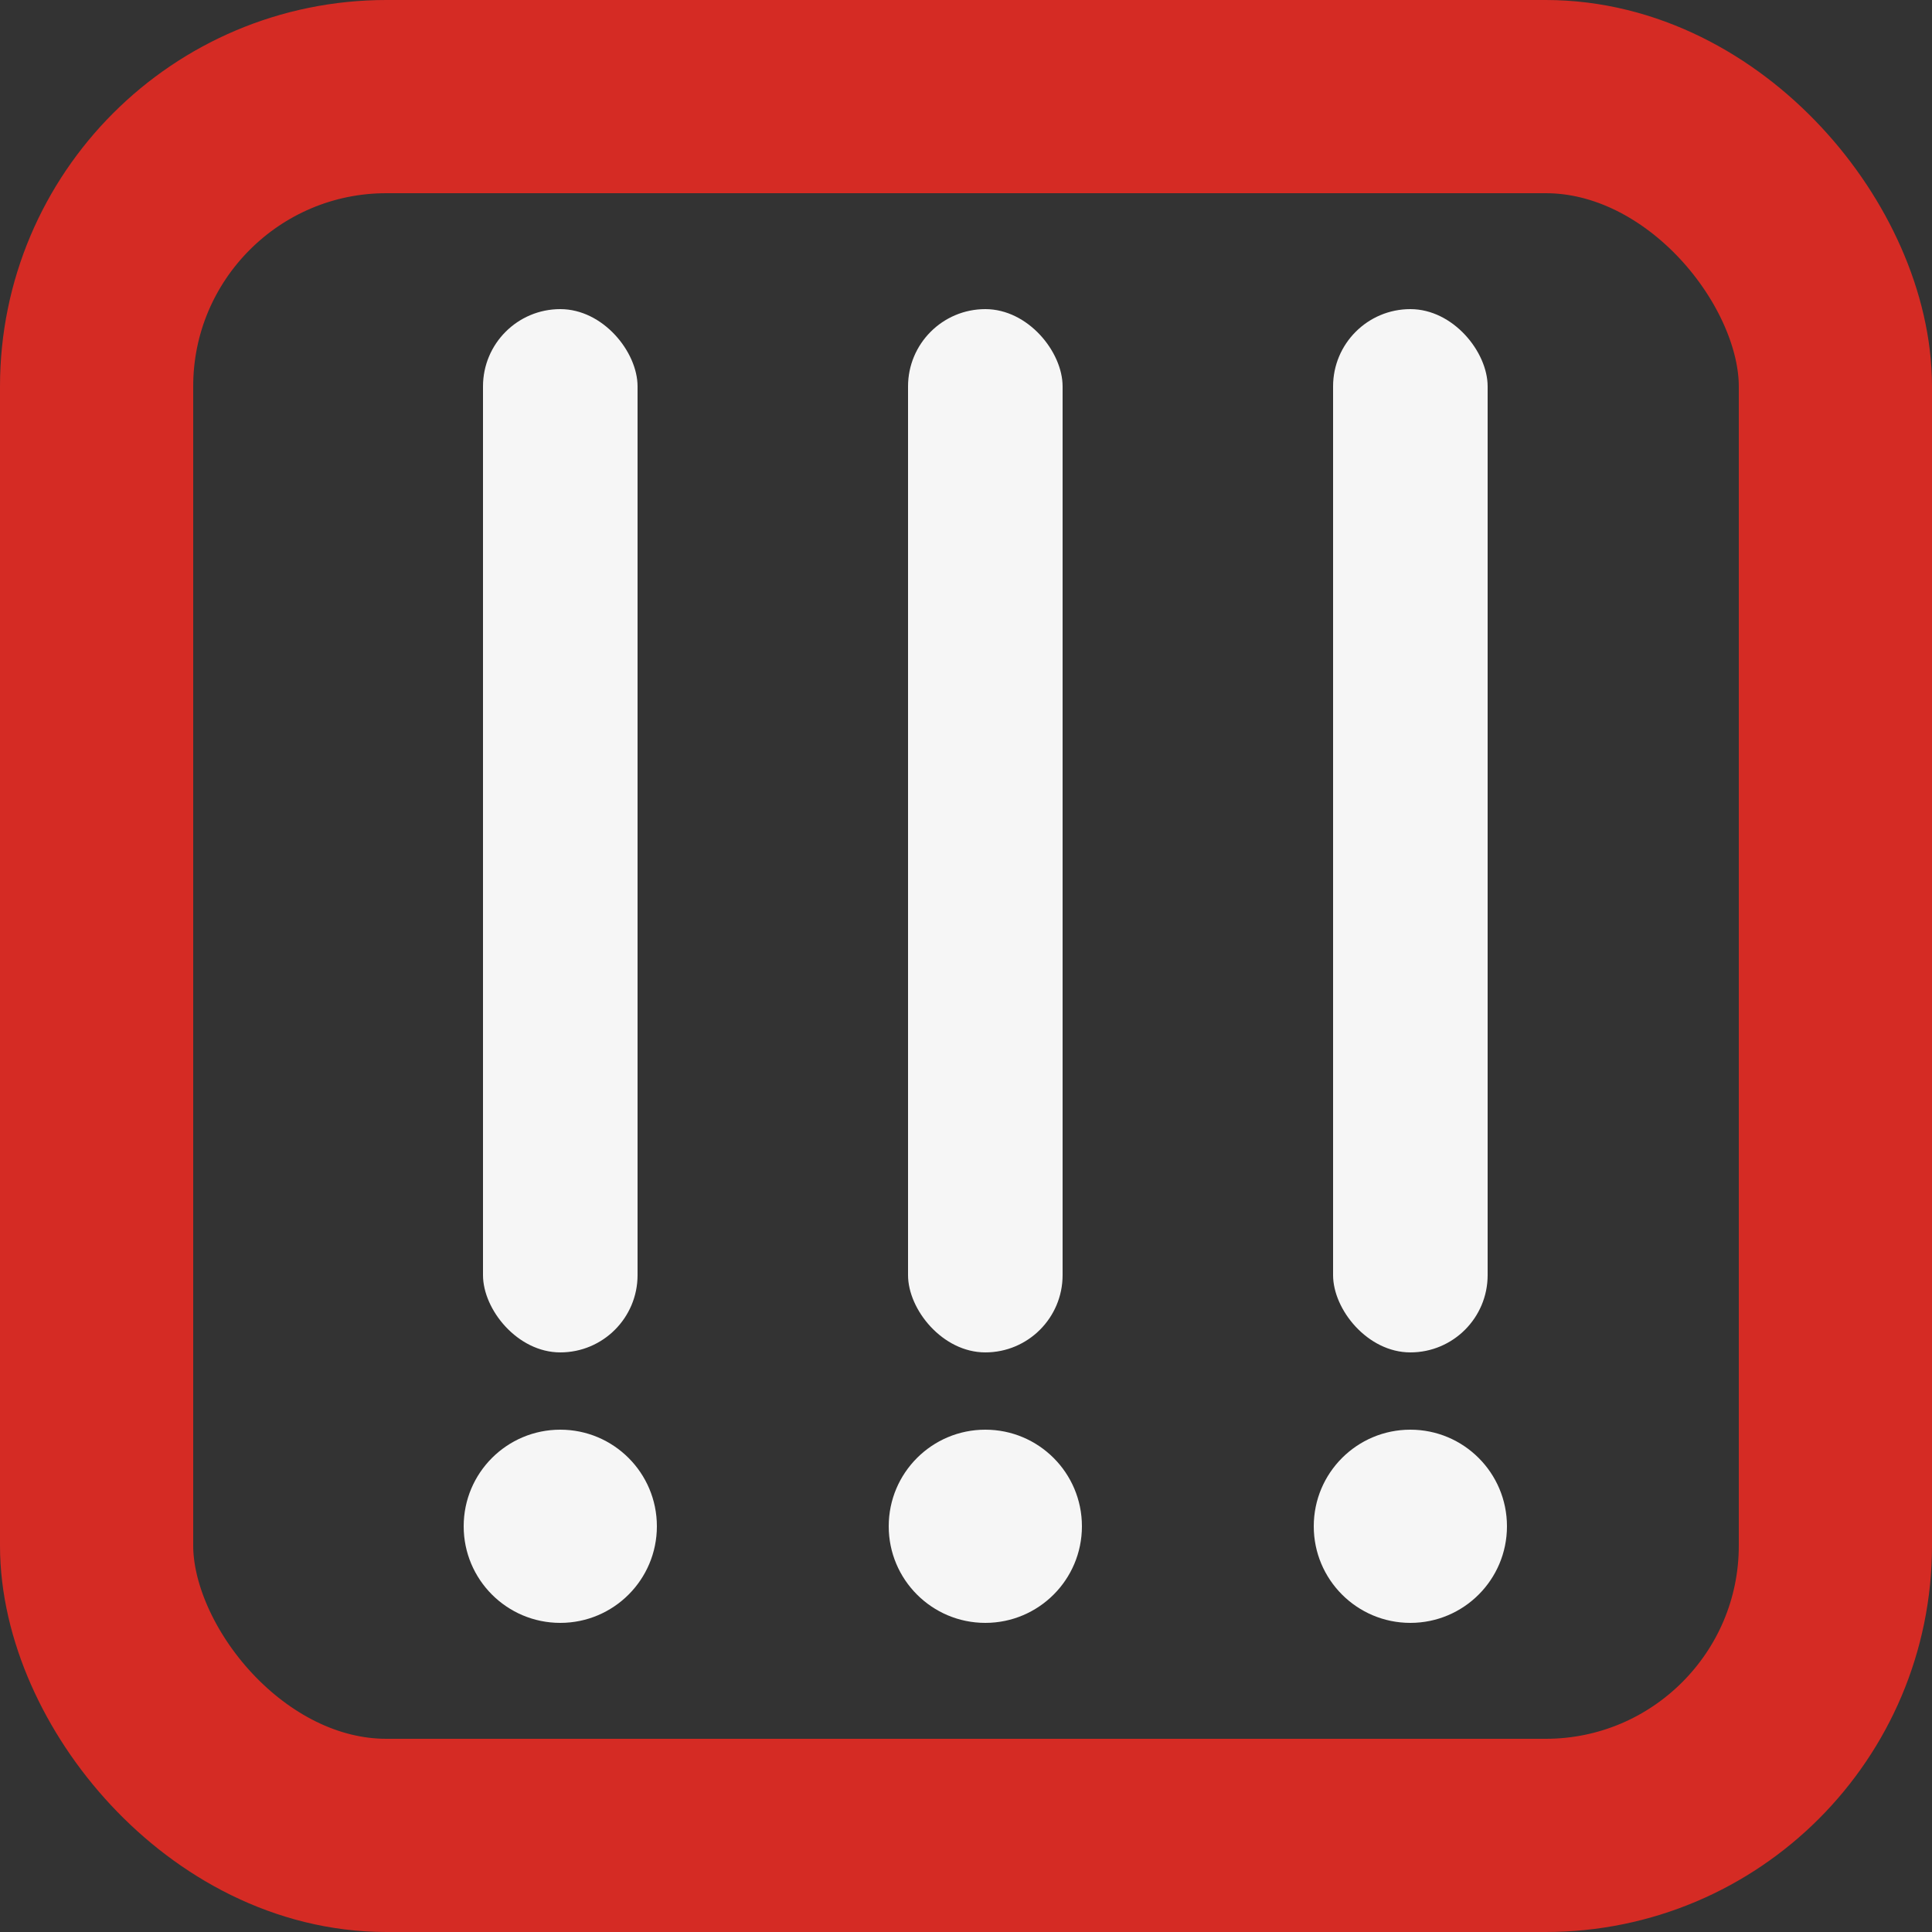 <svg width="50" height="50" viewBox="0 0 50 50" fill="none" xmlns="http://www.w3.org/2000/svg">
<rect x="0" y="0" width="50" height="50" fill="#333333" stroke="none"/>
<rect x="2.5" y="2.5" width="45" height="45" rx="7.5" stroke="#D52B24" stroke-width="5"/>
<path d="M17 39.5C17 40.881 15.881 42 14.5 42C13.119 42 12 40.881 12 39.5C12 38.119 13.119 37 14.5 37C15.881 37 17 38.119 17 39.5Z" fill="#F6F6F6"/>
<rect x="12.5" y="8" width="4" height="27" rx="2" fill="#F6F6F6"/>
<path d="M39 39.5C39 40.881 37.881 42 36.5 42C35.119 42 34 40.881 34 39.5C34 38.119 35.119 37 36.5 37C37.881 37 39 38.119 39 39.5Z" fill="#F6F6F6"/>
<rect x="34.5" y="8" width="4" height="27" rx="2" fill="#F6F6F6"/>
<path d="M28 39.5C28 40.881 26.881 42 25.5 42C24.119 42 23 40.881 23 39.5C23 38.119 24.119 37 25.5 37C26.881 37 28 38.119 28 39.5Z" fill="#F6F6F6"/>
<rect x="23.5" y="8" width="4" height="27" rx="2" fill="#F6F6F6"/>
</svg>
